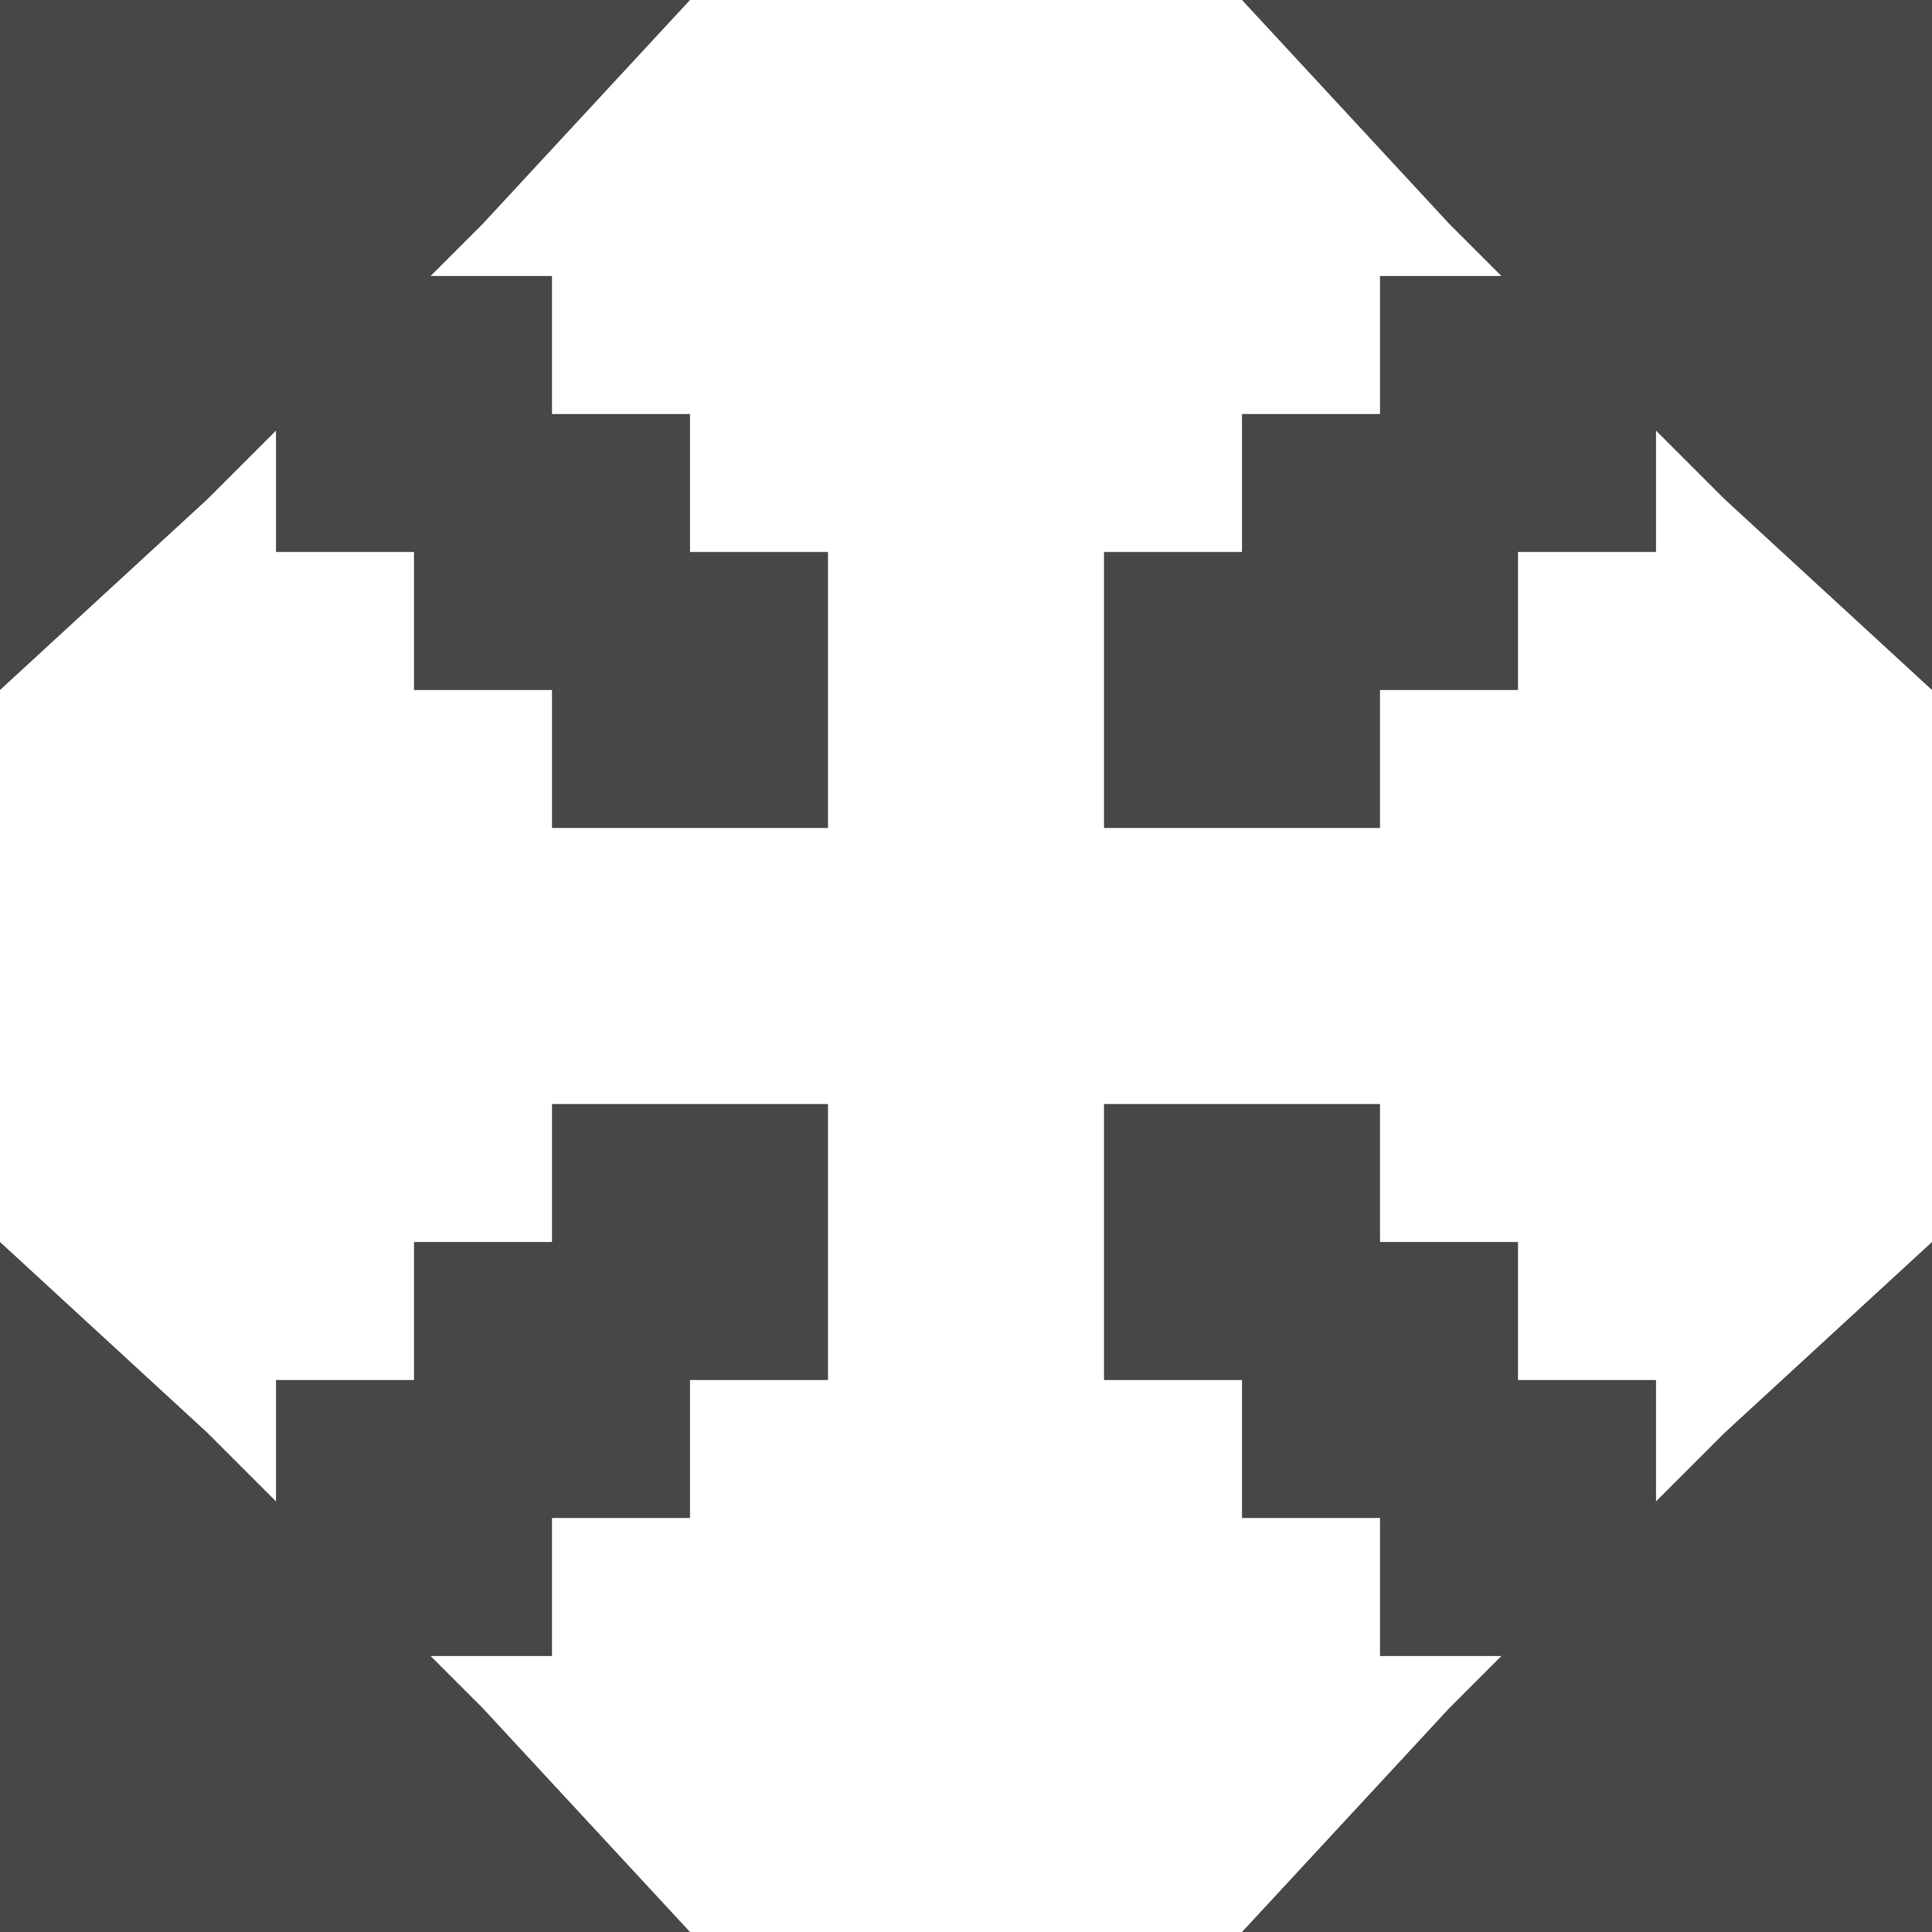 <svg xmlns="http://www.w3.org/2000/svg" width="14" height="14" viewBox="0 0 14 14" enable-background="new 0 0 14 14">
 <g>
  <path fill="#484748" d="m4 8v1h-1v1h-1v.88l-.5-.5-1.5-1.38v5h5l-1.5-1.62-.38-.38h.88v-1h1v-1h1v-2z"/>
 </g>
 <g>
  <path fill="#484748" d="m4 6v-1h-1v-1h-1v-.88l-.5.5-1.5 1.38v-5h5l-1.5 1.62-.38.38h.88v1h1v1h1v2z"/>
 </g>
 <g>
  <path fill="#484748" d="m10 8v1h1v1h1v.88l.5-.5 1.5-1.38v5h-5l1.5-1.62.38-.38h-.88v-1h-1v-1h-1v-2z"/>
 </g>
 <g>
  <path fill="#484748" d="m10 6v-1h1v-1h1v-.88l.5.5 1.5 1.38v-5h-5l1.5 1.62.38.38h-.88v1h-1v1h-1v2z"/>
 </g>
</svg>
